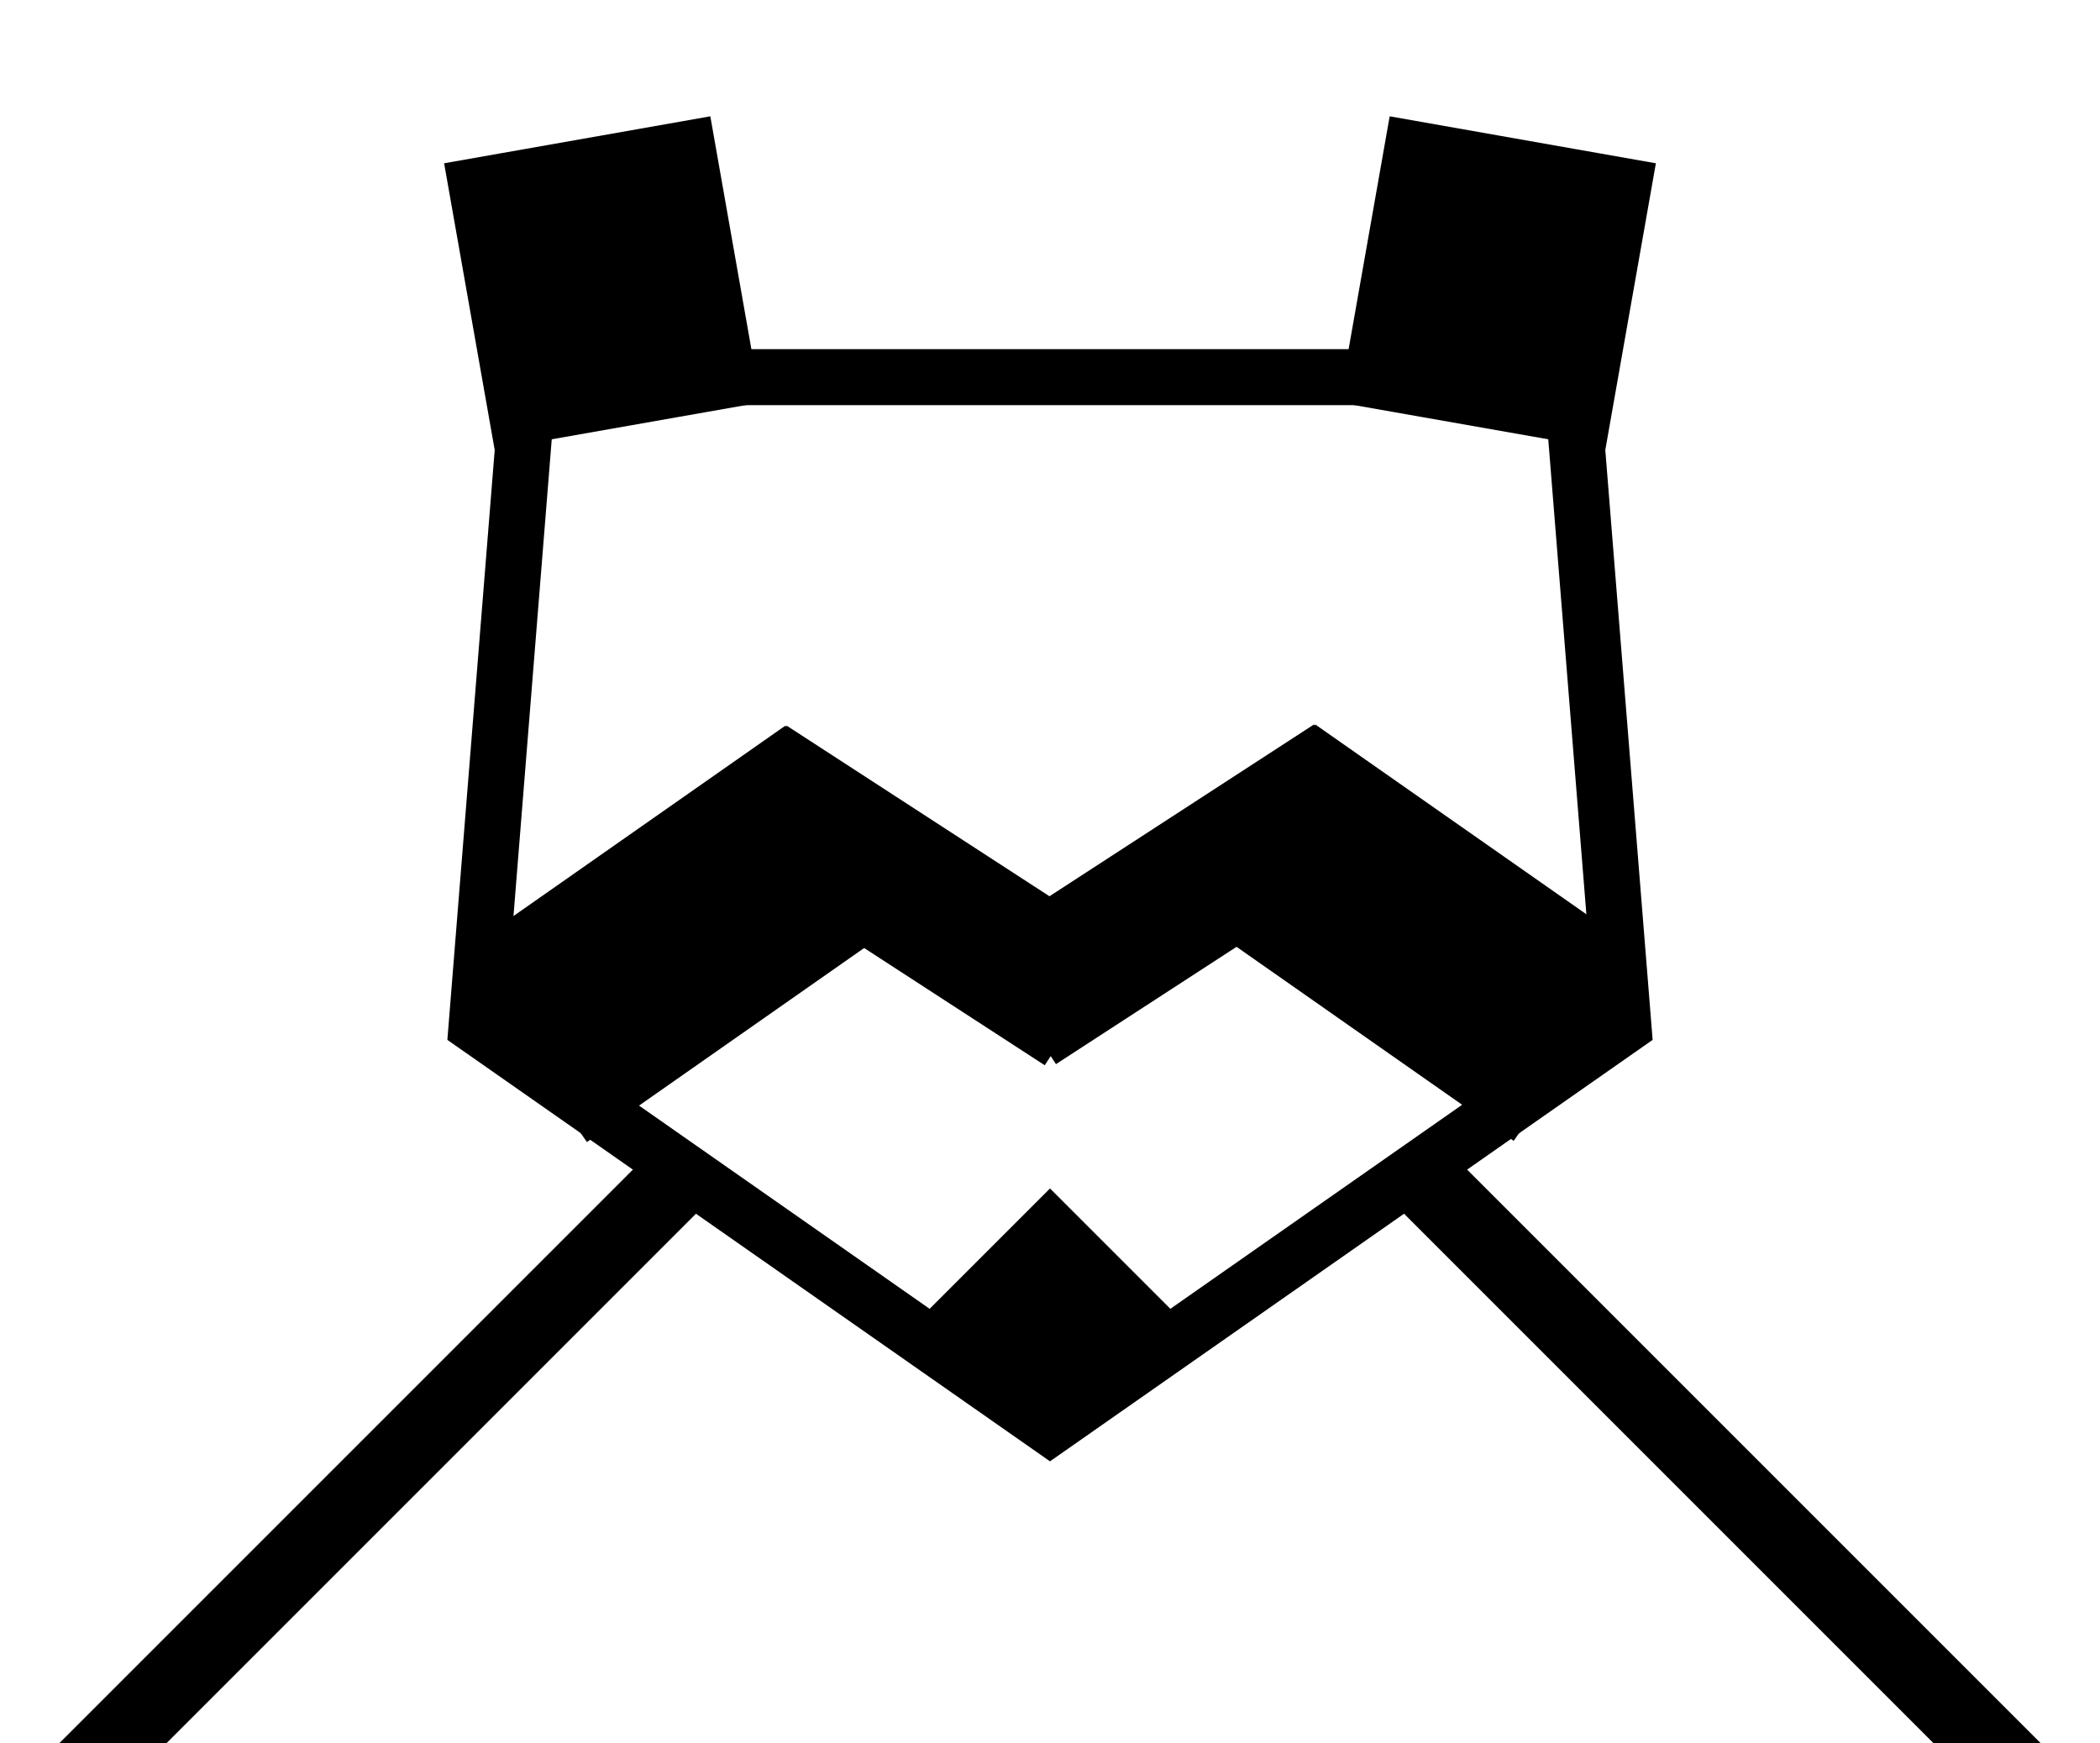 <?xml version="1.0" encoding="UTF-8" standalone="no"?>
<!DOCTYPE svg PUBLIC "-//W3C//DTD SVG 1.1//EN" "http://www.w3.org/Graphics/SVG/1.1/DTD/svg11.dtd">
<svg version="1.1" xmlns="http://www.w3.org/2000/svg" xmlns:xlink="http://www.w3.org/1999/xlink" preserveAspectRatio="xMidYMid meet" viewBox="0 0 300 249" width="300" height="249"><defs><path d="M231.92 146.59L150 203.88L68.08 146.59L75.52 53.88L224.48 53.88L231.92 146.59Z" id="c5HlbncTc"></path><path d="M98.23 21.25L104.05 54.25L73.9 59.56L68.08 26.57L98.23 21.25Z" id="a6K7zNDNuI"></path><path d="M195.95 54.25L201.77 21.25L231.92 26.57L226.1 59.56L195.95 54.25Z" id="c1VxWWOTuQ"></path><path d="M187.9 103.5L234.87 136.38L216.24 162.98L169.28 130.1L187.9 103.5Z" id="i4nwlJGMU"></path><path d="M112.39 103.67L160.48 134.89L149.25 152.18L101.16 120.96L112.39 103.67Z" id="agylqBrGh"></path><path d="M139.62 134.73L187.7 103.5L198.93 120.79L150.85 152.02L139.62 134.73Z" id="e1iegOVZpR"></path><path d="M150 169.78L167.86 187.64L150 205.5L132.14 187.64L150 169.78Z" id="b52rv2RB2"></path><path d="M65.23 136.55L112.19 103.67L130.82 130.27L83.85 163.15L65.23 136.55Z" id="c2DT2bSYXS"></path><path d="M205.65 163.15L332.86 290.36L325.2 298.01L198 170.81L205.65 163.15Z" id="a3fQf3cbbO"></path><path d="M-32.86 290.36L94.35 163.15L102 170.81L-25.2 298.01L-32.86 290.36Z" id="e3utml02K"></path></defs><g><g><g><g><use xlink:href="#c5HlbncTc" opacity="1" fill-opacity="0" stroke="#000000" stroke-width="8" stroke-opacity="1"></use></g></g><g><use xlink:href="#a6K7zNDNuI" opacity="1" fill="#000000" fill-opacity="1"></use><g><use xlink:href="#a6K7zNDNuI" opacity="1" fill-opacity="0" stroke="#000000" stroke-width="8" stroke-opacity="1"></use></g></g><g><use xlink:href="#c1VxWWOTuQ" opacity="1" fill="#000000" fill-opacity="1"></use><g><use xlink:href="#c1VxWWOTuQ" opacity="1" fill-opacity="0" stroke="#000000" stroke-width="8" stroke-opacity="1"></use></g></g><g><use xlink:href="#i4nwlJGMU" opacity="1" fill="#000000" fill-opacity="1"></use></g><g><use xlink:href="#agylqBrGh" opacity="1" fill="#000000" fill-opacity="1"></use></g><g><use xlink:href="#e1iegOVZpR" opacity="1" fill="#000000" fill-opacity="1"></use></g><g><use xlink:href="#b52rv2RB2" opacity="1" fill="#000000" fill-opacity="1"></use></g><g><use xlink:href="#c2DT2bSYXS" opacity="1" fill="#000000" fill-opacity="1"></use></g><g><use xlink:href="#a3fQf3cbbO" opacity="1" fill="#000000" fill-opacity="1"></use></g><g><use xlink:href="#e3utml02K" opacity="1" fill="#000000" fill-opacity="1"></use></g></g></g></svg>